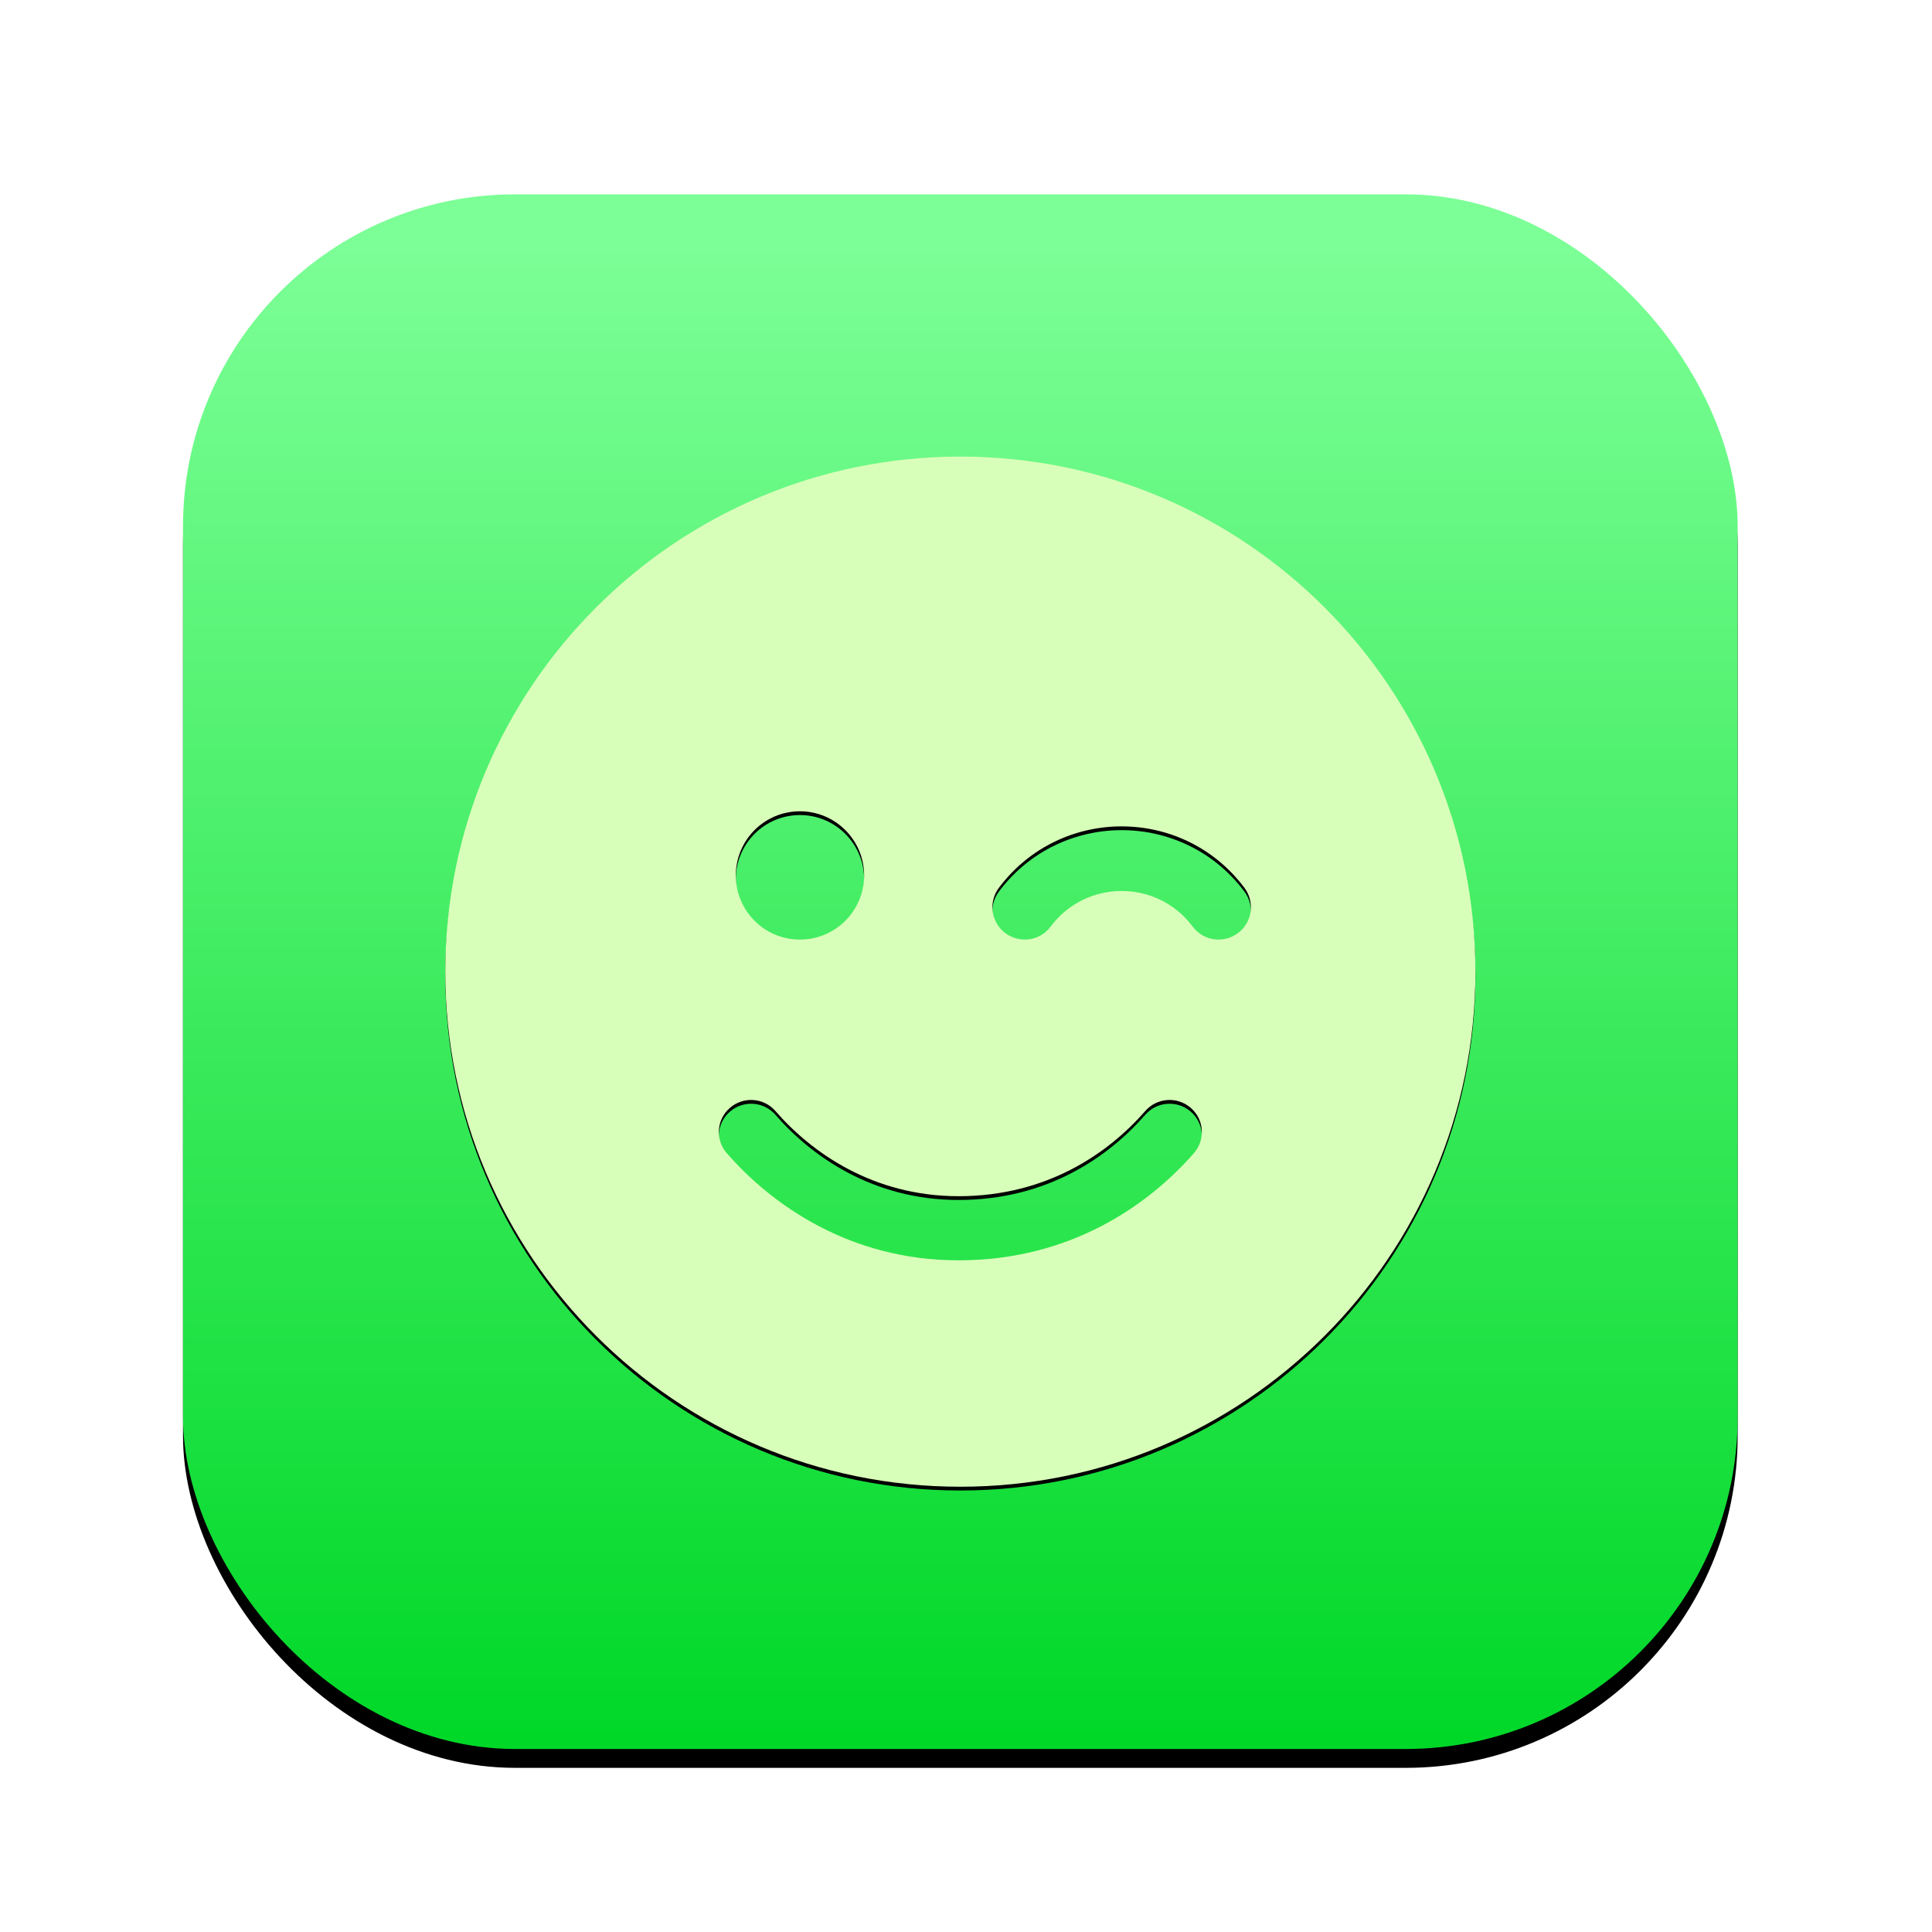 <svg xmlns="http://www.w3.org/2000/svg" xmlns:xlink="http://www.w3.org/1999/xlink" width="1024" height="1024" viewBox="0 0 1024 1024"><defs><filter id="b" width="112.1%" height="112.1%" x="-6.1%" y="-4.9%" filterUnits="objectBoundingBox"><feOffset dy="10" in="SourceAlpha" result="shadowOffsetOuter1"/><feGaussianBlur in="shadowOffsetOuter1" result="shadowBlurOuter1" stdDeviation="15"/><feColorMatrix in="shadowBlurOuter1" values="0 0 0 0 0 0 0 0 0 0 0 0 0 0 0 0 0 0 0.165 0"/></filter><filter id="e" width="159%" height="159%" x="-29.5%" y="-29.1%" filterUnits="objectBoundingBox"><feOffset dy="2" in="SourceAlpha" result="shadowOffsetOuter1"/><feGaussianBlur in="shadowOffsetOuter1" result="shadowBlurOuter1" stdDeviation="60"/><feColorMatrix in="shadowBlurOuter1" values="0 0 0 0 0 0 0 0 0 0 0 0 0 0 0 0 0 0 0.115 0"/></filter><linearGradient id="c" x1="50%" x2="50%" y1="2.013%" y2="100%"><stop offset="0%" stop-color="#7DFF97"/><stop offset="100%" stop-color="#00D828"/></linearGradient><rect id="a" width="824" height="824" x="0" y="0" rx="176"/><path id="d" d="M139,412 C139,261.21 261.21,139 412,139 C562.79,139 685,261.21 685,412 C685,562.79 562.79,685 412,685 C261.21,685 139,562.79 139,412 Z M313.995,485.871 C307.81,478.754 297.039,478.011 289.894,484.171 C282.749,490.332 282.003,501.059 288.188,508.176 C311.863,535.366 353.24,565 411.04,565 C470.76,565 512.031,535.366 535.812,508.176 C541.997,501.059 541.251,490.332 534.106,484.171 C526.961,478.011 516.19,478.754 510.005,485.871 C490.809,507.857 458.283,531.012 411.04,531.012 C365.717,531.012 333.085,507.857 313.995,485.871 Z M327,327 C308.194,327 293,342.194 293,361 C293,379.806 308.194,395 327,395 C345.7,395 361,379.806 361,361 C361,342.194 345.7,327 327,327 Z M459.83,388.131 C478.665,362.945 516.335,362.945 535.17,388.131 C540.841,395.74 551.543,397.241 559.141,391.561 C566.739,385.88 568.237,375.163 562.566,367.554 C530.033,324.149 464.967,324.149 432.434,367.554 C426.763,375.163 428.261,385.88 435.859,391.561 C443.457,397.241 454.159,395.74 459.83,388.131 Z"/></defs><g fill="none" fill-rule="evenodd" transform="translate(97 103)"><use xlink:href="#a" fill="#000" filter="url(#b)"/><use xlink:href="#a" fill="url(#c)"/><g fill-rule="nonzero"><use xlink:href="#d" fill="#000" filter="url(#e)"/><use xlink:href="#d" fill="#D8FFB9"/></g></g></svg>